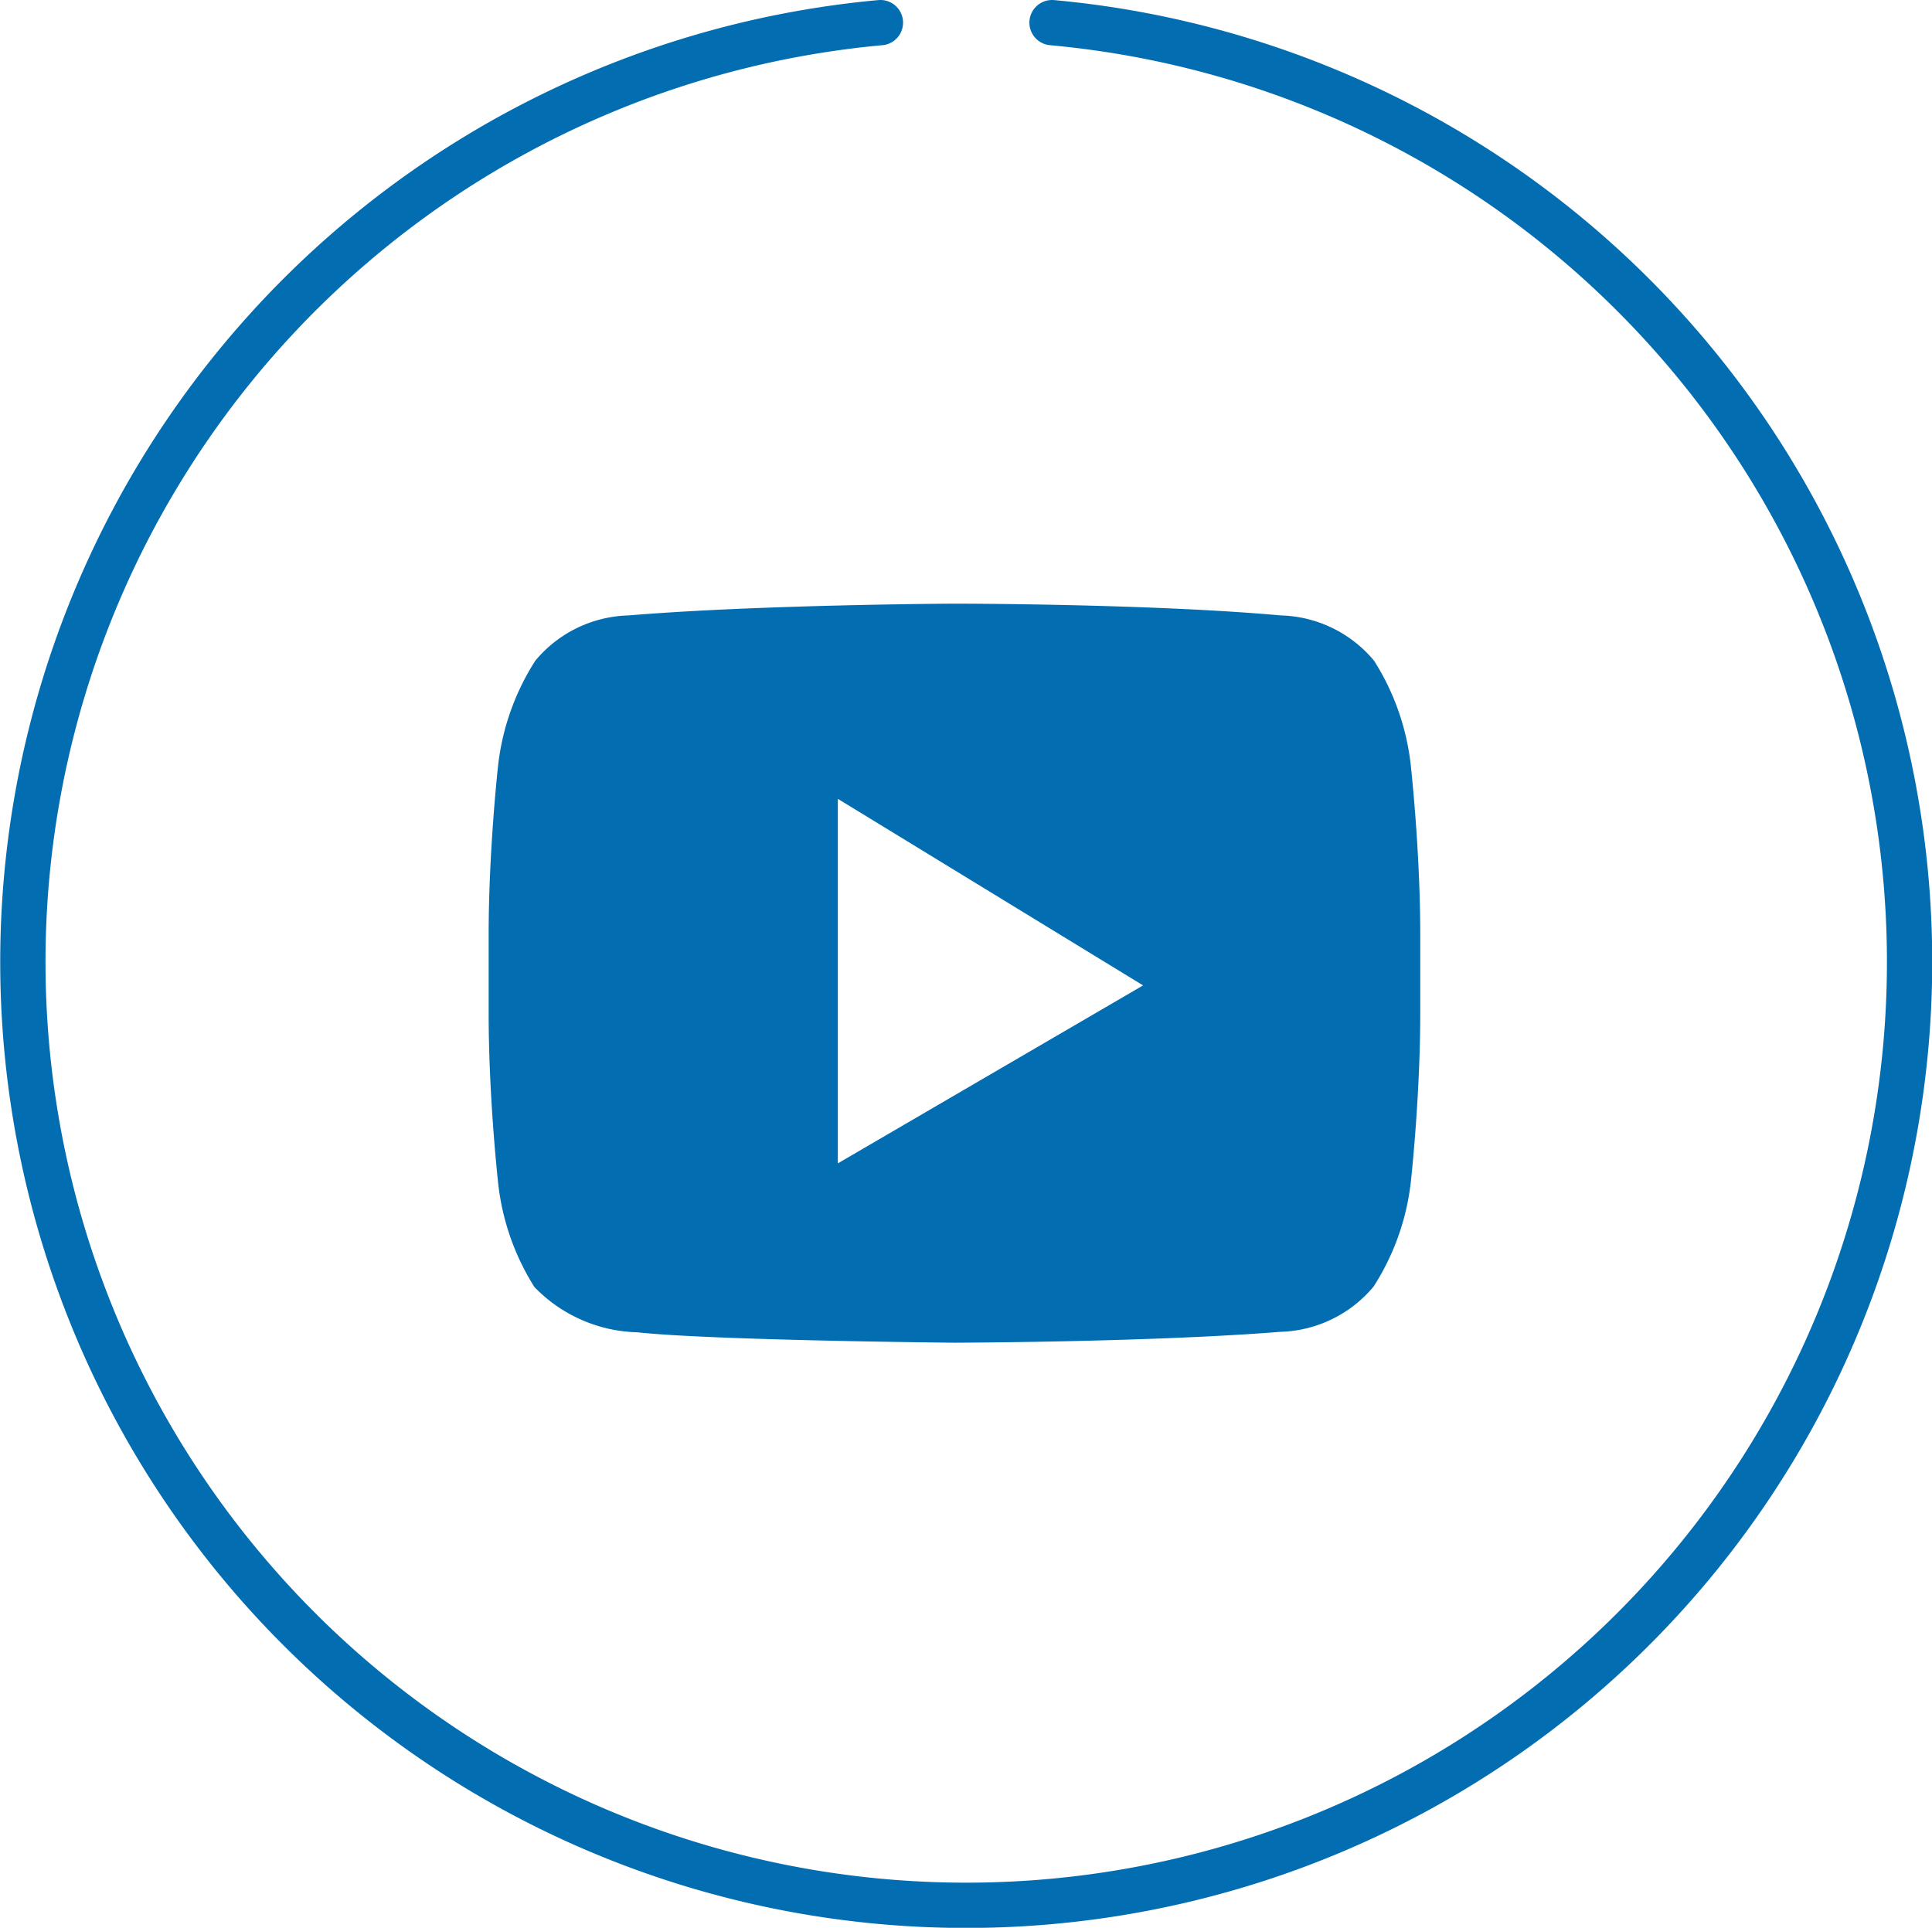 <svg class="i-youtube" xmlns="http://www.w3.org/2000/svg" viewBox="0 0 42.66 42.57">
    <path fill="none" stroke="#036db2" d="M19.44.5a20.83,20.83,0,1,0,3.79,0" stroke-linecap="round" stroke-linejoin="round"/>
    <path fill="#036db2" d="M18.5,17.64v8.05l6.74-3.93Zm12.65-.75s.21,1.87.21,3.74v1.75c0,1.87-.21,3.74-.21,3.74a5.39,5.39,0,0,1-.82,2.29,2.78,2.78,0,0,1-2.06,1c-2.88.23-7.2.24-7.2.24s-5.35-.05-7-.23a3.27,3.27,0,0,1-2.27-1A5.39,5.39,0,0,1,11,26.13s-.21-1.87-.21-3.74V20.63c0-1.87.21-3.74.21-3.74a5.41,5.41,0,0,1,.82-2.3,2.77,2.77,0,0,1,2.06-1c2.88-.24,7.2-.26,7.2-.26h0s4.32,0,7.2.26a2.77,2.77,0,0,1,2.06,1A5.4,5.4,0,0,1,31.15,16.89Z"/>
</svg>